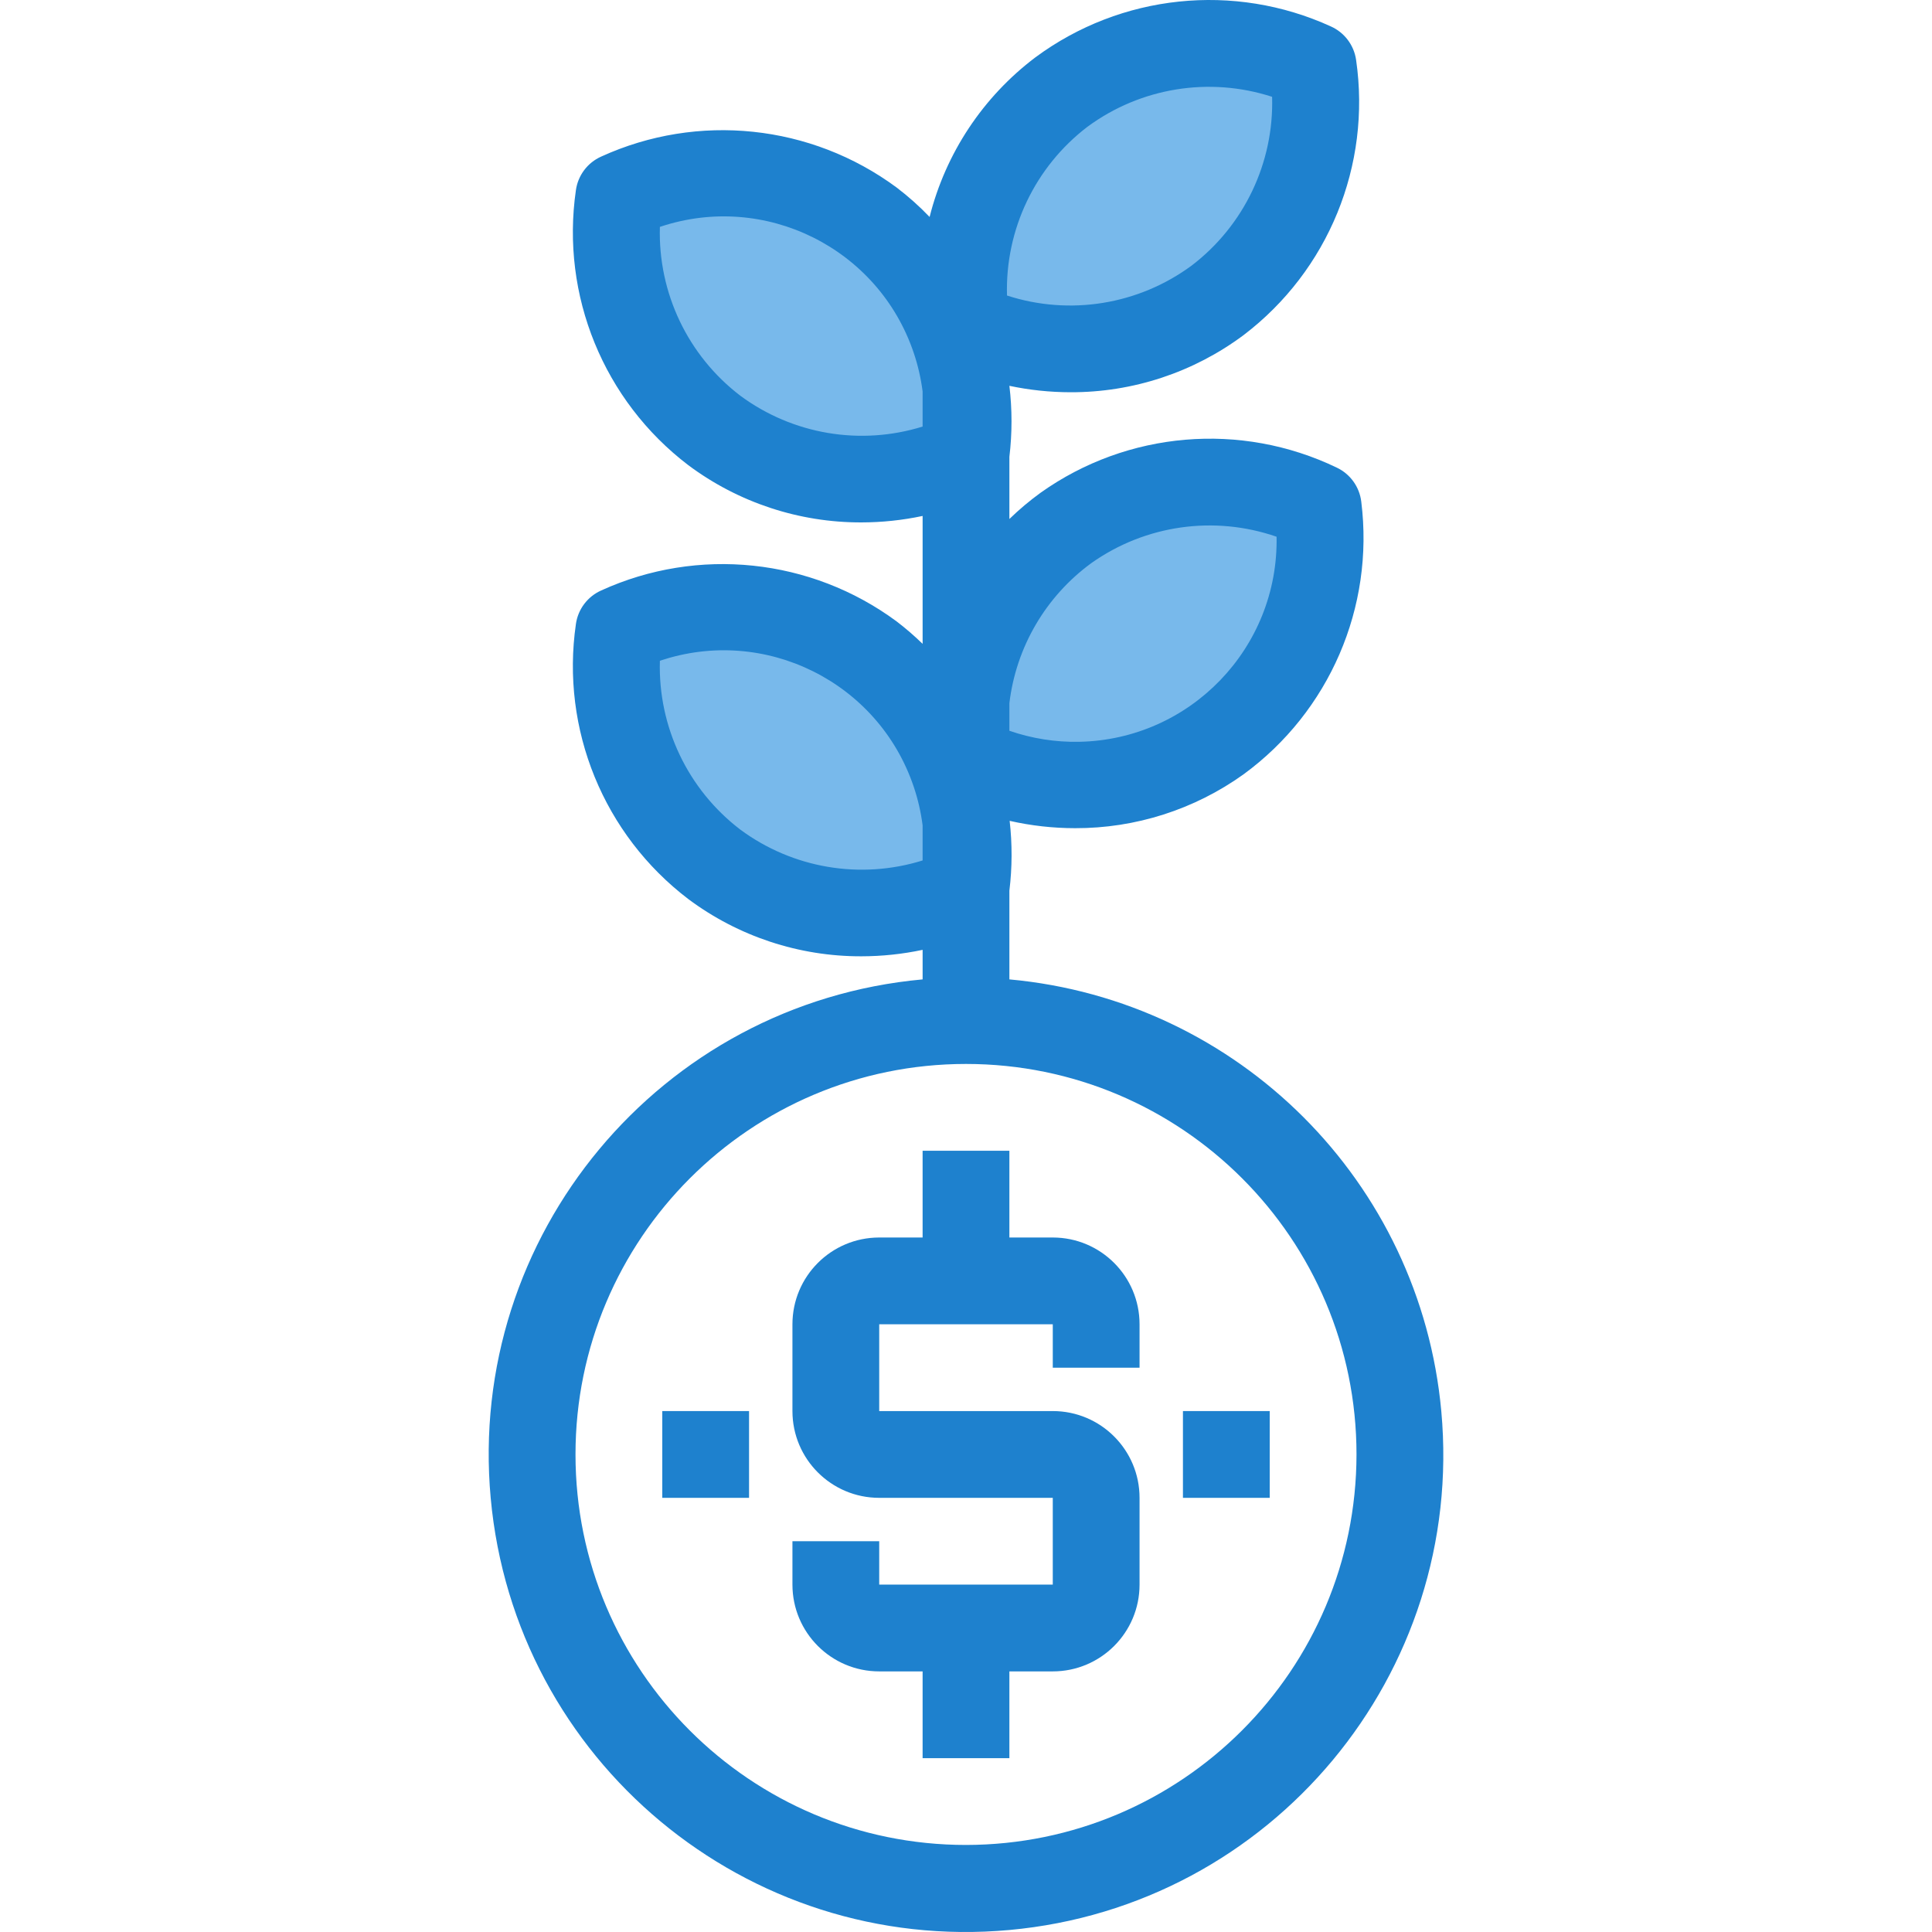 <?xml version="1.0" encoding="iso-8859-1"?>
<!-- Generator: Adobe Illustrator 19.0.0, SVG Export Plug-In . SVG Version: 6.00 Build 0)  -->
<svg version="1.1" id="Capa_1" xmlns="http://www.w3.org/2000/svg" xmlns:xlink="http://www.w3.org/1999/xlink" x="0px" y="0px"
	 viewBox="0 0 474.958 474.958" style="enable-background:new 0 0 474.958 474.958;" xml:space="preserve">
<g>
	<path style="fill:#78B9EB;" d="M237.479,201.826v17.067C238.247,213.229,238.247,207.489,237.479,201.826z"/>
	<path style="fill:#78B9EB;" d="M214.012,161.292c-17.916-13.247-41.619-15.699-61.867-6.4
		c-5.102,32.992,17.507,63.874,50.499,68.976c11.848,1.832,23.973,0.1,34.834-4.976v-17.067
		C235.447,185.701,226.984,171.083,214.012,161.292z"/>
	<path style="fill:#78B9EB;" d="M237.479,95.159v17.067C238.247,106.563,238.247,100.822,237.479,95.159z"/>
	<path style="fill:#78B9EB;" d="M214.012,54.626c-17.916-13.247-41.619-15.699-61.867-6.4
		c-5.102,32.992,17.507,63.874,50.499,68.976c11.848,1.832,23.973,0.1,34.834-4.976V95.159
		C235.447,79.035,226.984,64.416,214.012,54.626z"/>
	<path style="fill:#78B9EB;" d="M299.463,181.708c17.995-13.135,27.42-35.02,24.597-57.12c-20.06-9.701-43.81-7.719-61.984,5.173
		c-14,10.168-22.958,25.858-24.597,43.083v14.048C257.541,196.588,281.29,194.602,299.463,181.708z"/>
	<path style="fill:#78B9EB;" d="M237.479,186.892v-14.048C236.962,177.513,236.962,182.224,237.479,186.892z"/>
	<path style="fill:#78B9EB;" d="M299.346,73.826c17.731-13.491,26.722-35.559,23.467-57.6
		c-30.244-14.136-66.221-1.078-80.357,29.166c-5.076,10.861-6.809,22.986-4.976,34.834C257.727,89.524,281.43,87.072,299.346,73.826
		z"/>
</g>
<g>
	<path style="fill:#1E81CE;" d="M248.146,240.77v-21.803c0.693-5.702,0.714-11.466,0.064-17.173
		c5.282,1.197,10.68,1.802,16.096,1.803c14.841,0.04,29.319-4.587,41.387-13.227c21.109-15.427,32.195-41.085,28.96-67.029
		c-0.433-3.654-2.719-6.827-6.048-8.395c-23.568-11.333-51.432-8.972-72.757,6.165c-2.719,1.971-5.292,4.135-7.701,6.475V112.3
		c0.693-5.796,0.693-11.654,0-17.451c4.935,1.044,9.964,1.573,15.008,1.579c15.347,0.051,30.295-4.887,42.592-14.069
		c20.805-15.84,31.385-41.716,27.637-67.595c-0.507-3.641-2.852-6.765-6.208-8.267c-23.79-10.863-51.601-7.955-72.629,7.595
		c-12.895,9.73-22.075,23.577-26.016,39.243c-2.511-2.624-5.226-5.045-8.117-7.243c-21.03-15.543-48.838-18.451-72.629-7.595
		c-3.356,1.502-5.702,4.625-6.208,8.267c-3.747,25.879,6.832,51.755,27.637,67.595c12.286,9.172,27.217,14.109,42.549,14.069
		c5.058-0.005,10.103-0.538,15.051-1.589v31.445c-2.021-1.968-4.158-3.813-6.4-5.525c-21.032-15.538-48.838-18.446-72.629-7.595
		c-3.356,1.502-5.702,4.625-6.208,8.267c-3.747,25.879,6.832,51.755,27.637,67.595c12.286,9.172,27.217,14.109,42.549,14.069
		c5.058-0.005,10.103-0.538,15.051-1.589v7.264c-64.533,5.891-112.072,62.981-106.181,127.514s62.981,112.072,127.514,106.181
		c64.533-5.891,112.072-62.981,106.181-127.514C349.18,290.577,304.519,245.916,248.146,240.77L248.146,240.77z M268.306,138.423
		c13.243-9.374,30.194-11.784,45.525-6.475c0.508,27.336-21.24,49.907-48.576,50.415c-5.818,0.108-11.61-0.811-17.109-2.714v-6.784
		C249.79,159.083,257.093,146.605,268.306,138.423L268.306,138.423z M267.346,31.159c13.059-9.623,29.956-12.363,45.387-7.36
		c0.474,16.211-6.892,31.657-19.787,41.493c-13.058,9.627-29.956,12.367-45.387,7.36C247.085,56.441,254.451,40.995,267.346,31.159
		L267.346,31.159z M182.012,97.292c-12.901-9.84-20.268-25.296-19.787-41.515c25.797-8.674,53.742,5.207,62.416,31.004
		c1.032,3.069,1.759,6.232,2.17,9.444v8.64C211.525,109.619,194.888,106.806,182.012,97.292z M182.012,203.959
		c-12.901-9.84-20.268-25.296-19.787-41.515c25.797-8.674,53.742,5.207,62.416,31.004c1.032,3.069,1.759,6.232,2.17,9.444v8.64
		C211.525,216.291,194.886,213.478,182.012,203.959z M237.479,453.559c-53.019,0-96-42.981-96-96s42.981-96,96-96s96,42.981,96,96
		C333.42,410.554,290.474,453.5,237.479,453.559z"/>
	<path style="fill:#1E81CE;" d="M258.812,304.226h-10.667v-21.333h-21.333v21.333h-10.667c-11.782,0-21.333,9.551-21.333,21.333
		v21.333c0,11.782,9.551,21.333,21.333,21.333h42.667v21.333h-42.667v-10.667h-21.333v10.667c0,11.782,9.551,21.333,21.333,21.333
		h10.667v21.333h21.333v-21.333h10.667c11.782,0,21.333-9.551,21.333-21.333v-21.333c0-11.782-9.551-21.333-21.333-21.333h-42.667
		v-21.333h42.667v10.667h21.333v-10.667C280.146,313.777,270.595,304.226,258.812,304.226z"/>
	<path style="fill:#1E81CE;" d="M290.812,346.892h21.333v21.333h-21.333V346.892z"/>
	<path style="fill:#1E81CE;" d="M162.812,346.892h21.333v21.333h-21.333V346.892z"/>
</g>
<g>
</g>
<g>
</g>
<g>
</g>
<g>
</g>
<g>
</g>
<g>
</g>
<g>
</g>
<g>
</g>
<g>
</g>
<g>
</g>
<g>
</g>
<g>
</g>
<g>
</g>
<g>
</g>
<g>
</g>
</svg>
